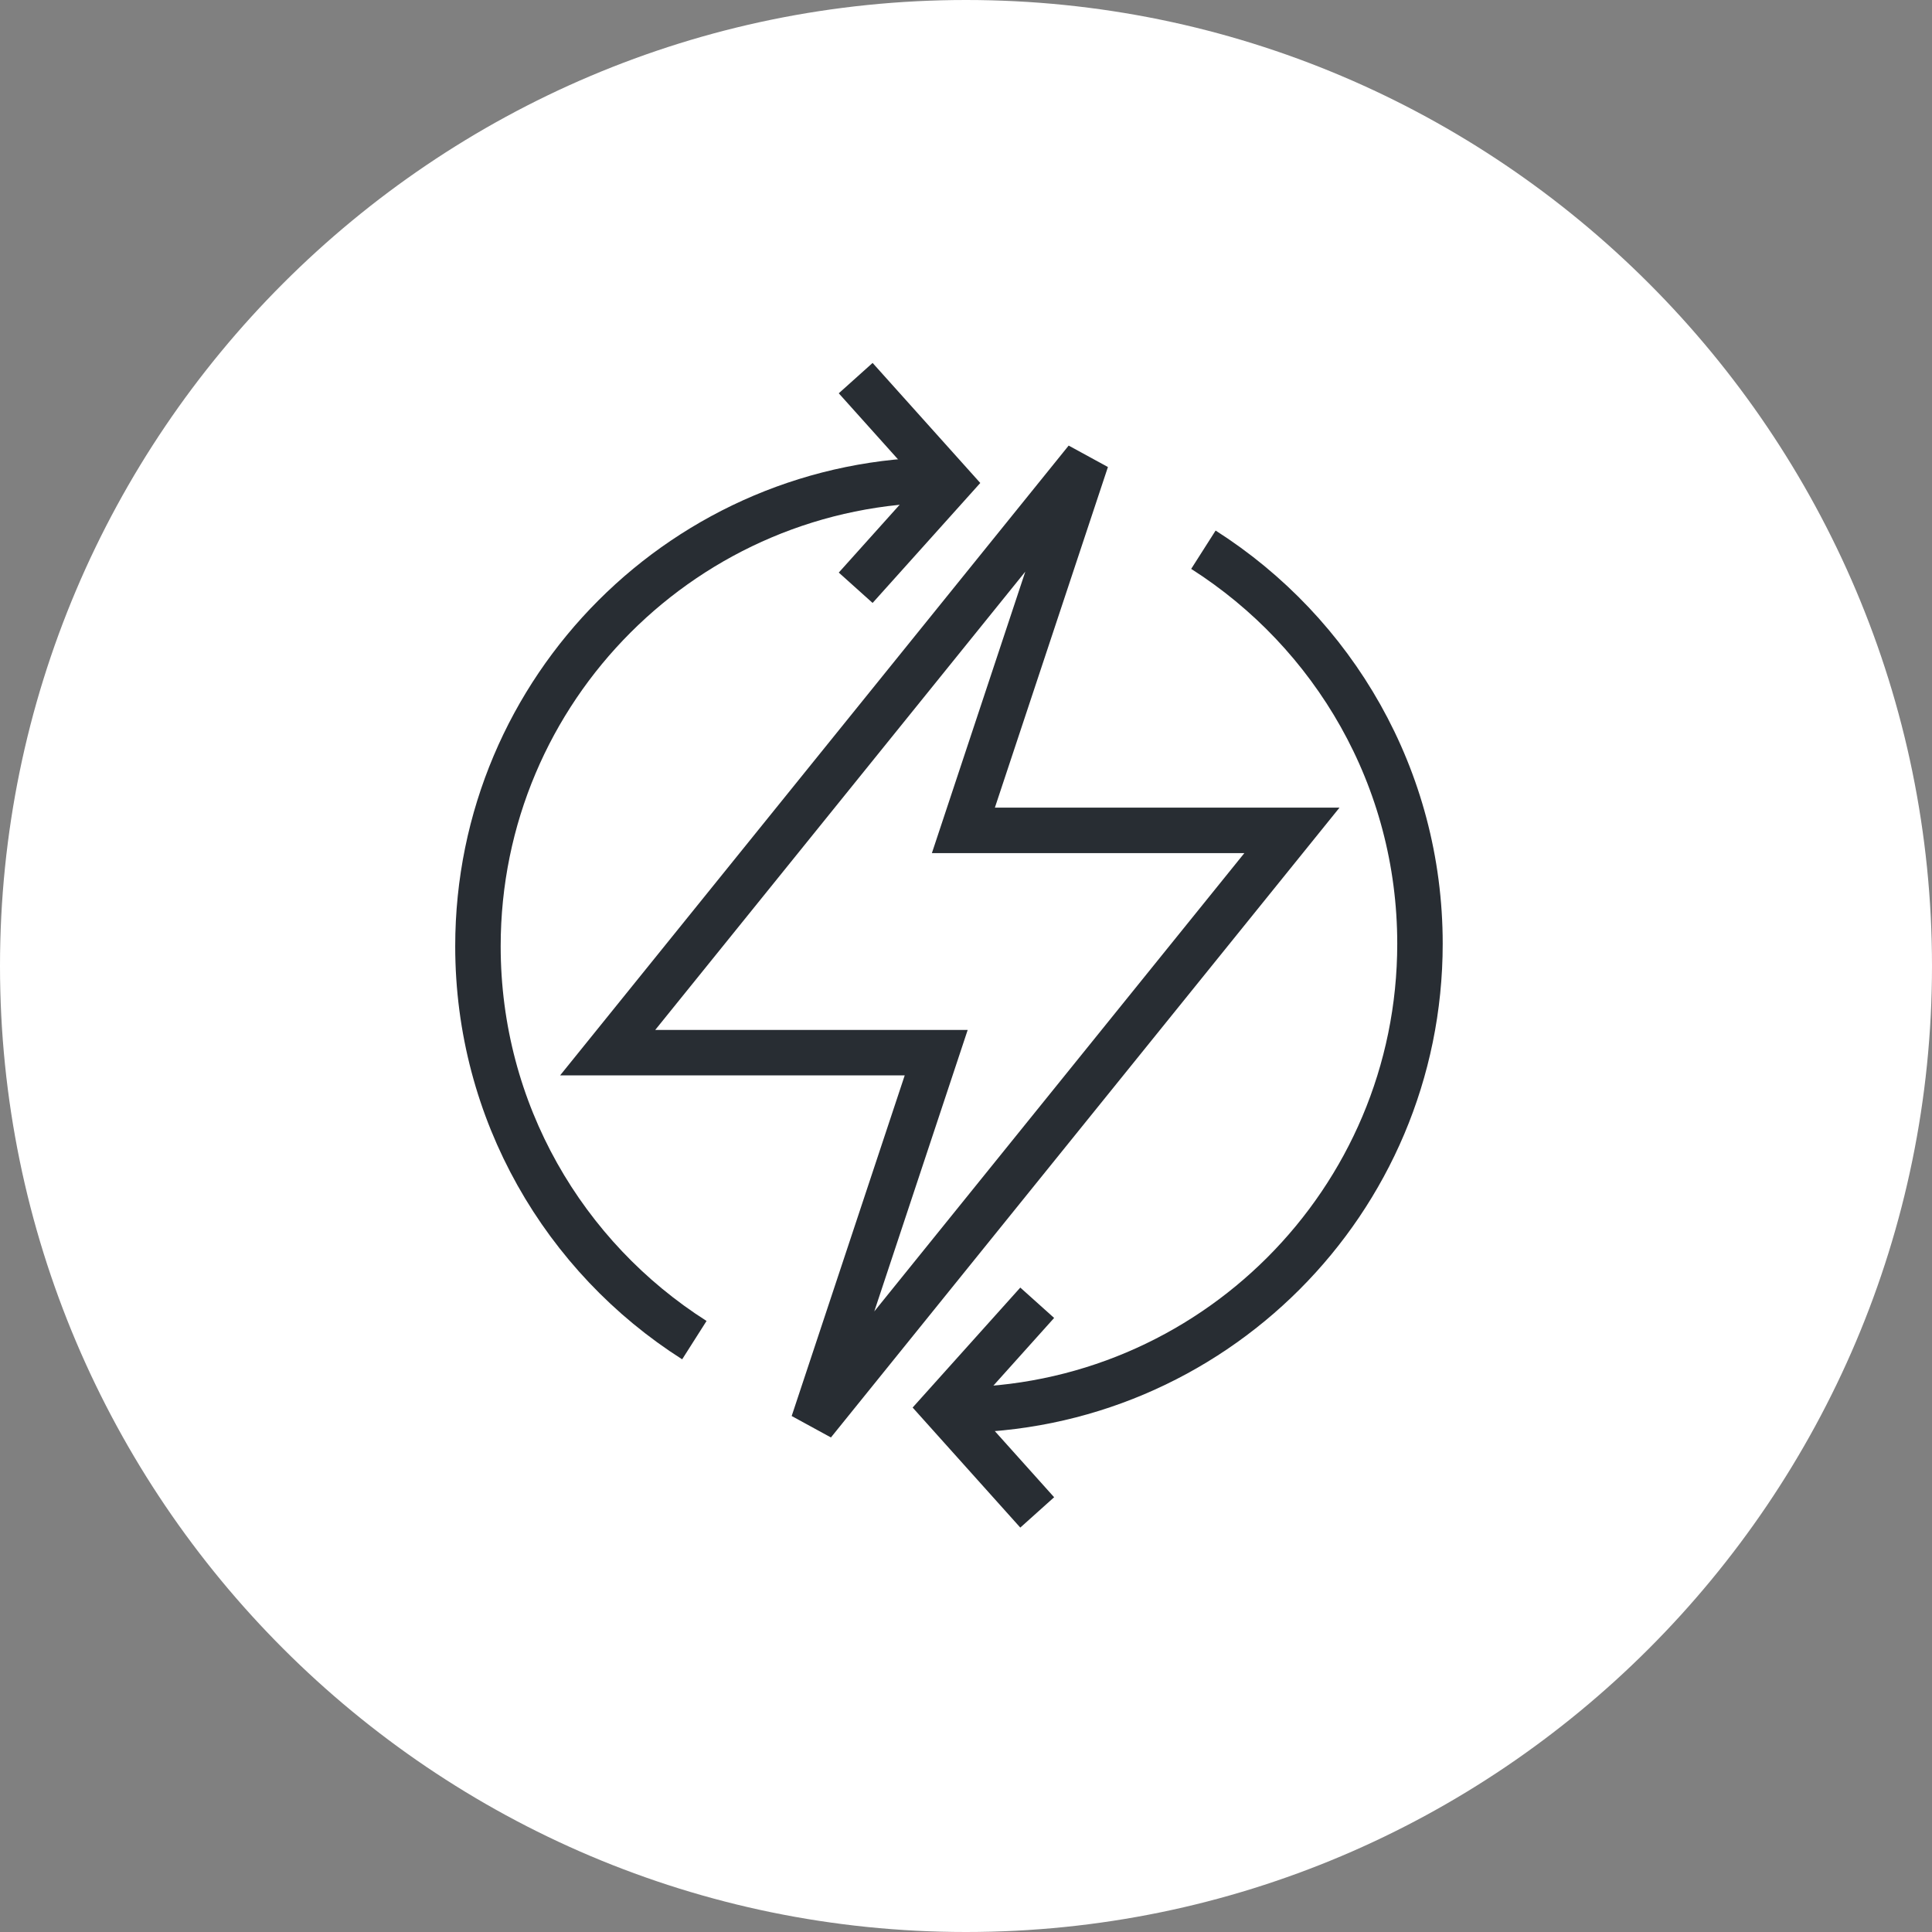 <?xml version="1.0" encoding="utf-8"?>
<!-- Generator: Adobe Illustrator 16.0.0, SVG Export Plug-In . SVG Version: 6.00 Build 0)  -->
<!DOCTYPE svg PUBLIC "-//W3C//DTD SVG 1.1//EN" "http://www.w3.org/Graphics/SVG/1.1/DTD/svg11.dtd">
<svg version="1.1" xmlns="http://www.w3.org/2000/svg" xmlns:xlink="http://www.w3.org/1999/xlink" x="0px" y="0px" width="170px"
	 height="170px" viewBox="0 0 170 170" enable-background="new 0 0 170 170" xml:space="preserve">
<rect x="0" y="0" width="170" height="170" fill="#808080" stroke="none"/>
<g id="Background">
</g>
<g id="Circle">
	<g>
		<path fill="#FFFFFF" d="M85,170c-46.869,0-85-38.131-85-85S38.131,0,85,0c46.87,0,85,38.131,85,85S131.87,170,85,170z"/>
	</g>
</g>
<g id="TEXT">
</g>
<g id="Icons">
	<g>
		<polygon fill="none" stroke="#282D33" stroke-width="4" points="113.679,73.066 84.77,73.066 95.59,40.464 53.469,92.626 
			82.378,92.626 71.559,125.228 		"/>
		<polyline fill="none" stroke="#282D33" stroke-width="4" points="75.293,51.718 83.569,42.498 75.293,33.271 		"/>
		<polyline fill="none" stroke="#282D33" stroke-width="4" points="91.266,114.632 82.991,123.853 91.266,133.08 		"/>
		<path fill="none" stroke="#282D33" stroke-width="4" d="M61.098,117.921c-11.454-7.284-19.043-20.082-19.043-34.66
			c0-22.668,18.367-41.039,41.037-41.039"/>
		<path fill="none" stroke="#282D33" stroke-width="4" d="M105.889,48.371c11.46,7.301,19.057,20.088,19.057,34.667
			c0,22.67-18.375,41.04-41.046,41.04"/>
	</g>
</g>
</svg>

